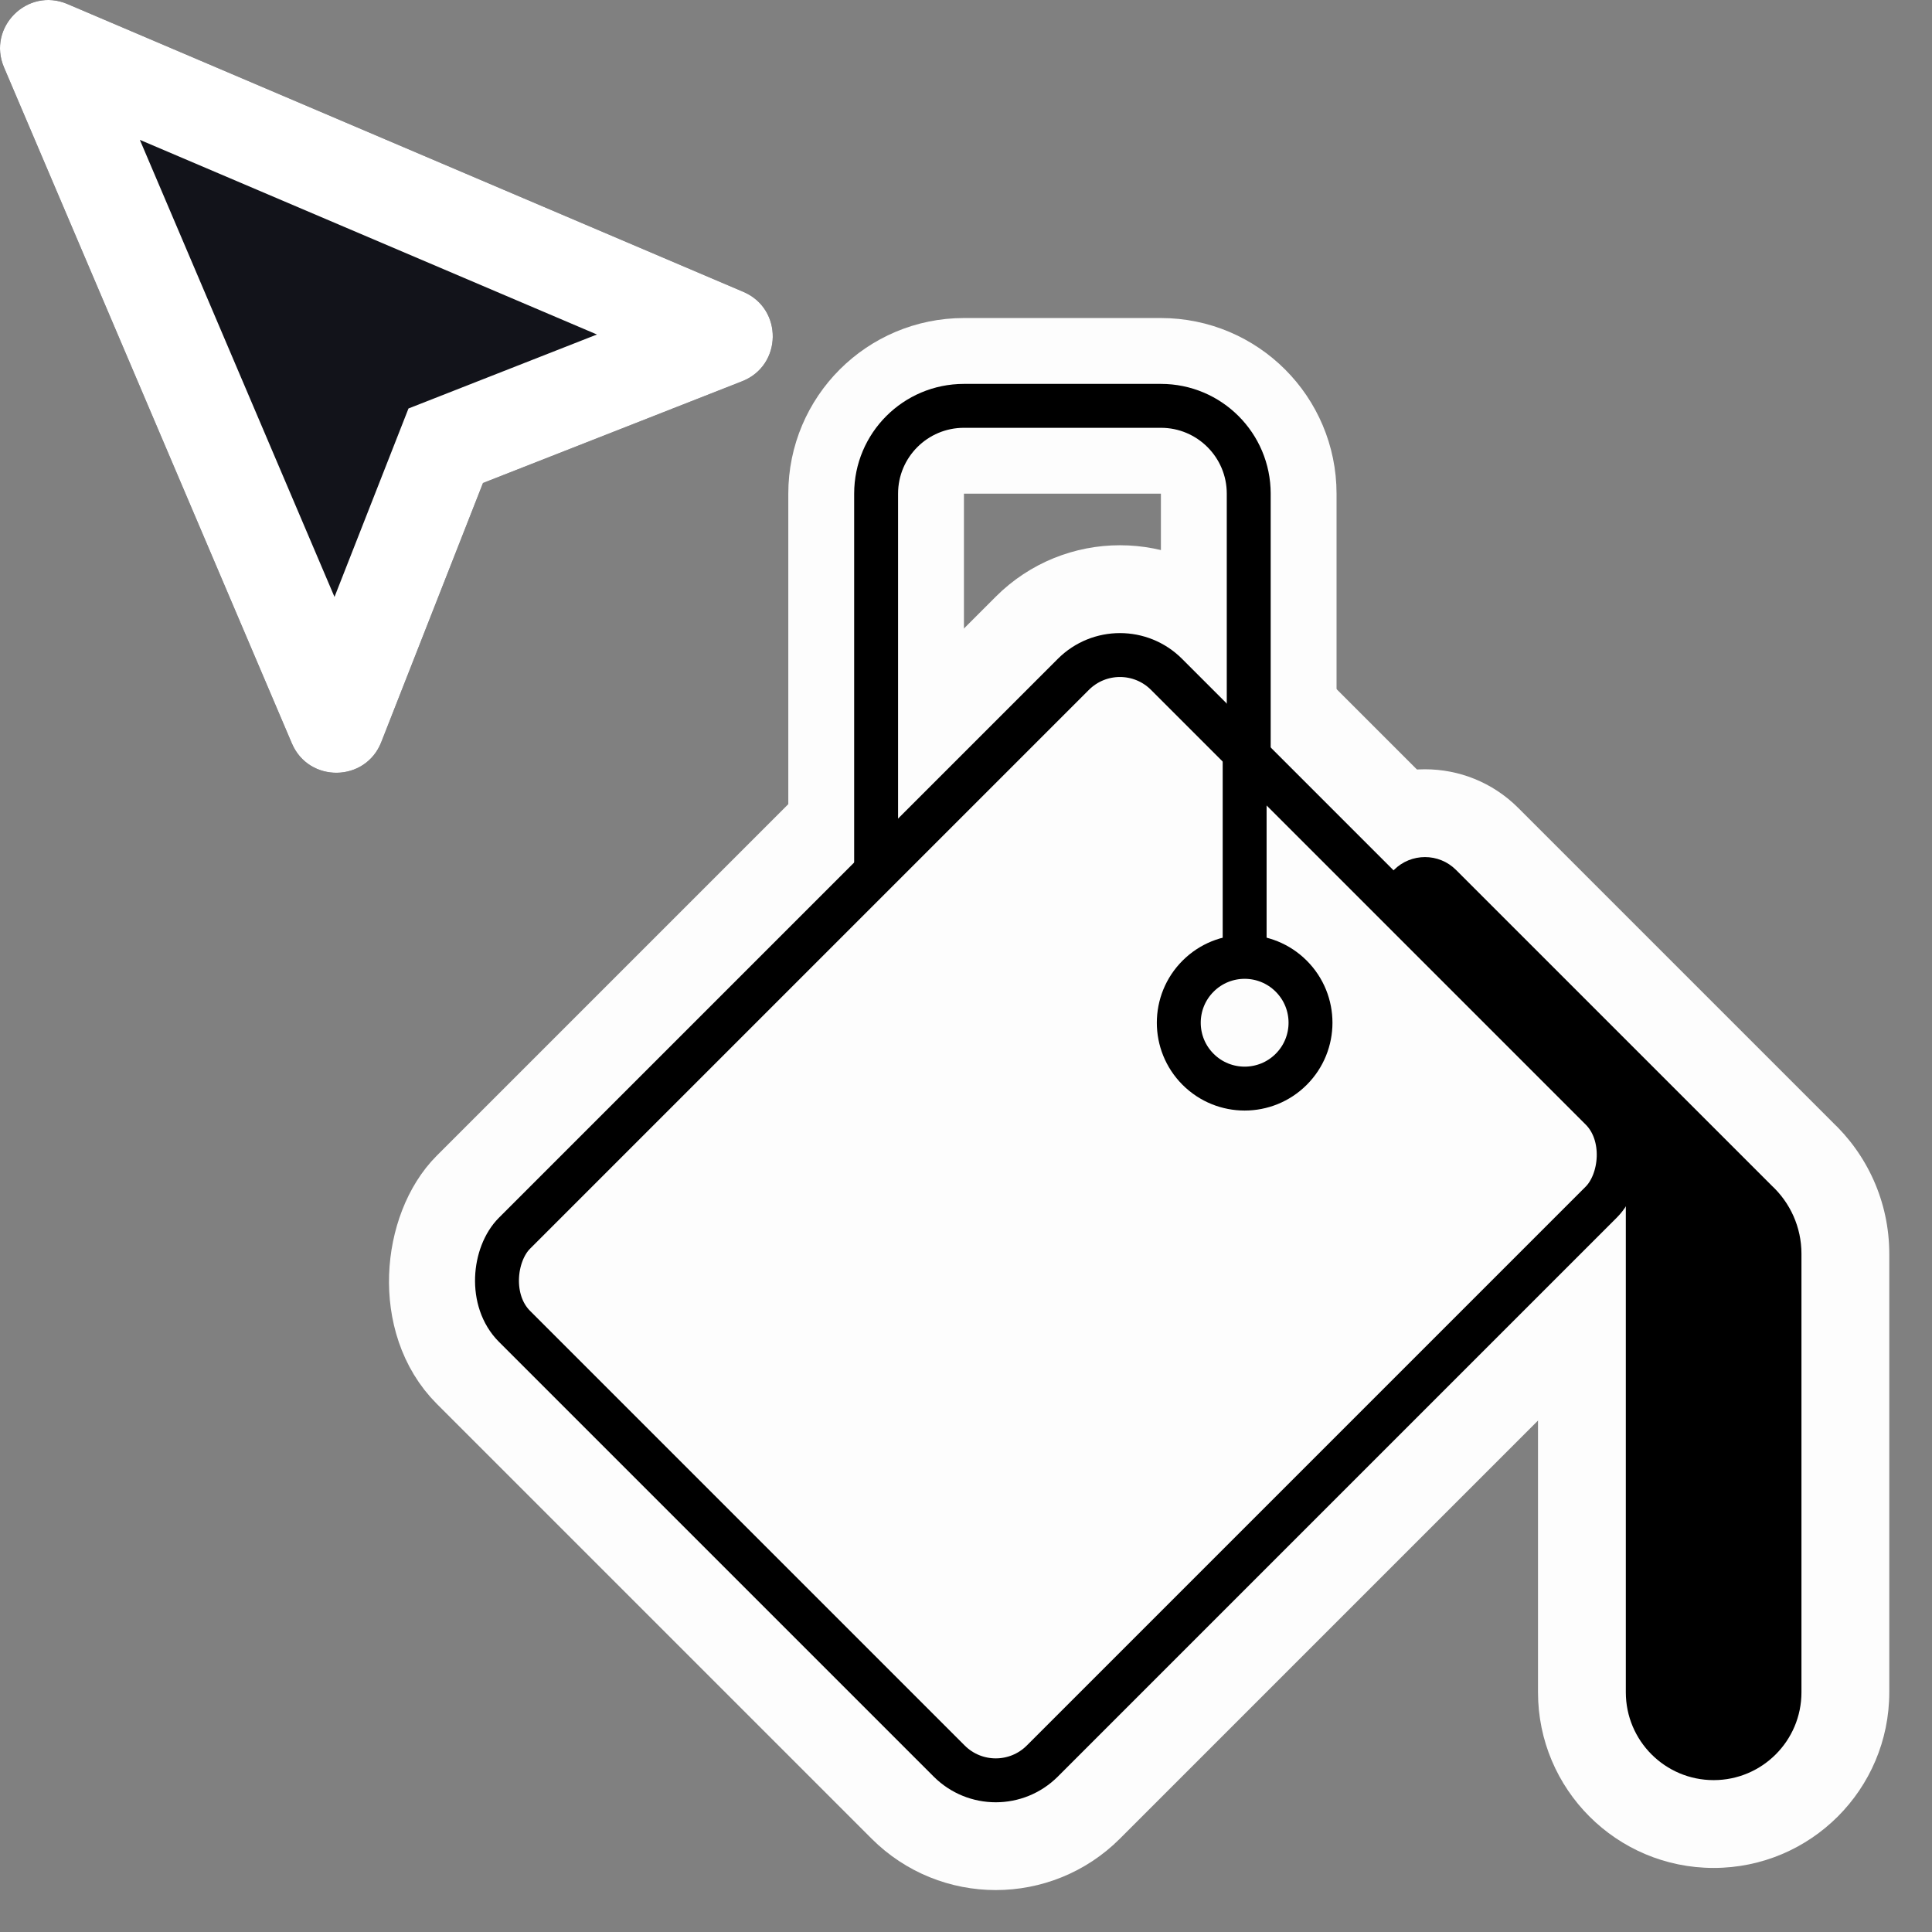 <svg width="44" height="44" viewBox="0 0 44 44" fill="none" xmlns="http://www.w3.org/2000/svg">
<rect x="0" y="0" width="44" height="44" fill="#808080" stroke="none"/>
<g clip-path="url(#clip0_2019_351)">
<mask id="path-1-outside-1_2019_351" maskUnits="userSpaceOnUse" x="21.141" y="16.276" width="28.991" height="28.991" fill="black">
<rect fill="white" x="21.141" y="16.276" width="28.991" height="28.991"/>
<path fill-rule="evenodd" clip-rule="evenodd" d="M37.027 26.507L31.746 21.227C31.356 20.836 31.356 20.203 31.746 19.812C32.137 19.422 32.77 19.422 33.16 19.812L40.348 27C40.766 27.388 41.027 27.941 41.027 28.555L41.027 38.541C41.027 39.645 40.132 40.541 39.027 40.541C37.922 40.541 37.027 39.645 37.027 38.541L37.027 26.507Z"/>
</mask>
<path d="M37.027 26.507L39.027 26.507L39.027 25.679L38.441 25.093L37.027 26.507ZM33.16 19.812L31.746 21.227L33.16 19.812ZM40.348 27L38.934 28.415L38.961 28.441L38.988 28.467L40.348 27ZM41.027 28.555L43.027 28.555L43.027 28.555L41.027 28.555ZM41.027 38.541L39.027 38.541L39.027 38.541L41.027 38.541ZM39.027 40.541L39.027 42.541L39.027 42.541V40.541ZM37.027 38.541L39.027 38.541L39.027 38.541L37.027 38.541ZM38.441 25.093L33.16 19.812L30.332 22.641L35.613 27.922L38.441 25.093ZM33.16 19.812C33.551 20.203 33.551 20.836 33.16 21.227L30.332 18.398C29.16 19.57 29.16 21.469 30.332 22.641L33.16 19.812ZM33.16 21.227C32.77 21.617 32.137 21.617 31.746 21.227L34.575 18.398C33.403 17.227 31.504 17.227 30.332 18.398L33.16 21.227ZM31.746 21.227L38.934 28.415L41.763 25.586L34.575 18.398L31.746 21.227ZM38.988 28.467C39.002 28.479 39.011 28.493 39.017 28.507C39.023 28.519 39.027 28.534 39.027 28.555L43.027 28.555C43.027 27.361 42.517 26.284 41.709 25.534L38.988 28.467ZM39.027 28.555L39.027 38.541L43.027 38.541L43.027 28.555L39.027 28.555ZM39.027 38.541L39.027 38.541V42.541C41.236 42.541 43.027 40.75 43.027 38.541L39.027 38.541ZM39.027 38.541L39.027 38.541L35.027 38.541C35.027 40.75 36.818 42.541 39.027 42.541L39.027 38.541ZM39.027 38.541L39.027 26.507L35.027 26.507L35.027 38.541L39.027 38.541Z" fill="#FDFDFD" mask="url(#path-1-outside-1_2019_351)"/>
<rect x="25.506" y="12.175" width="20" height="24" rx="3" transform="rotate(45 25.506 12.175)" fill="#FDFDFD" stroke="#FDFDFD" stroke-width="2"/>
<path d="M28.439 20.556V11.243C28.439 10.138 27.543 9.243 26.439 9.243H21.953C20.849 9.243 19.953 10.138 19.953 11.243V20.556" stroke="#FDFDFD" stroke-width="4"/>
<path d="M28.439 20.556V11.243C28.439 10.138 27.543 9.243 26.439 9.243H21.953C20.849 9.243 19.953 10.138 19.953 11.243V20.556" stroke="black"/>
<rect x="25.506" y="14.297" width="17" height="21" rx="1.5" transform="rotate(45 25.506 14.297)" fill="#FDFDFD" stroke="black"/>
<circle cx="28.346" cy="23.292" r="1.5" transform="rotate(45 28.346 23.292)" fill="#FDFDFD" stroke="black"/>
<path fill-rule="evenodd" clip-rule="evenodd" d="M37.027 26.507L31.746 21.227C31.356 20.836 31.356 20.203 31.746 19.812C32.137 19.422 32.77 19.422 33.16 19.812L40.348 27C40.766 27.388 41.027 27.941 41.027 28.555L41.027 38.541C41.027 39.645 40.132 40.541 39.027 40.541C37.922 40.541 37.027 39.645 37.027 38.541L37.027 26.507Z" fill="black"/>
<path d="M28.346 16.221V21.878" stroke="black"/>
<path d="M0.091 1.534L6.647 16.93C7.033 17.836 8.323 17.818 8.683 16.902L11 11L16.902 8.683C17.818 8.323 17.836 7.033 16.93 6.647L1.534 0.091C0.623 -0.297 -0.297 0.623 0.091 1.534Z" fill="#12131A"/>
<path fill-rule="evenodd" clip-rule="evenodd" d="M6.647 16.93L0.091 1.534C-0.297 0.623 0.623 -0.297 1.534 0.091L16.93 6.647C17.836 7.033 17.818 8.323 16.902 8.683L11 11L8.683 16.902C8.323 17.818 7.033 17.836 6.647 16.93ZM13.595 7.618L9.303 9.303L7.618 13.595L3.185 3.185L13.595 7.618Z" fill="white"/>
</g>
<defs>
<clipPath id="clip0_2019_351">
<rect width="44" height="44" fill="white"/>
</clipPath>
</defs>
</svg>
